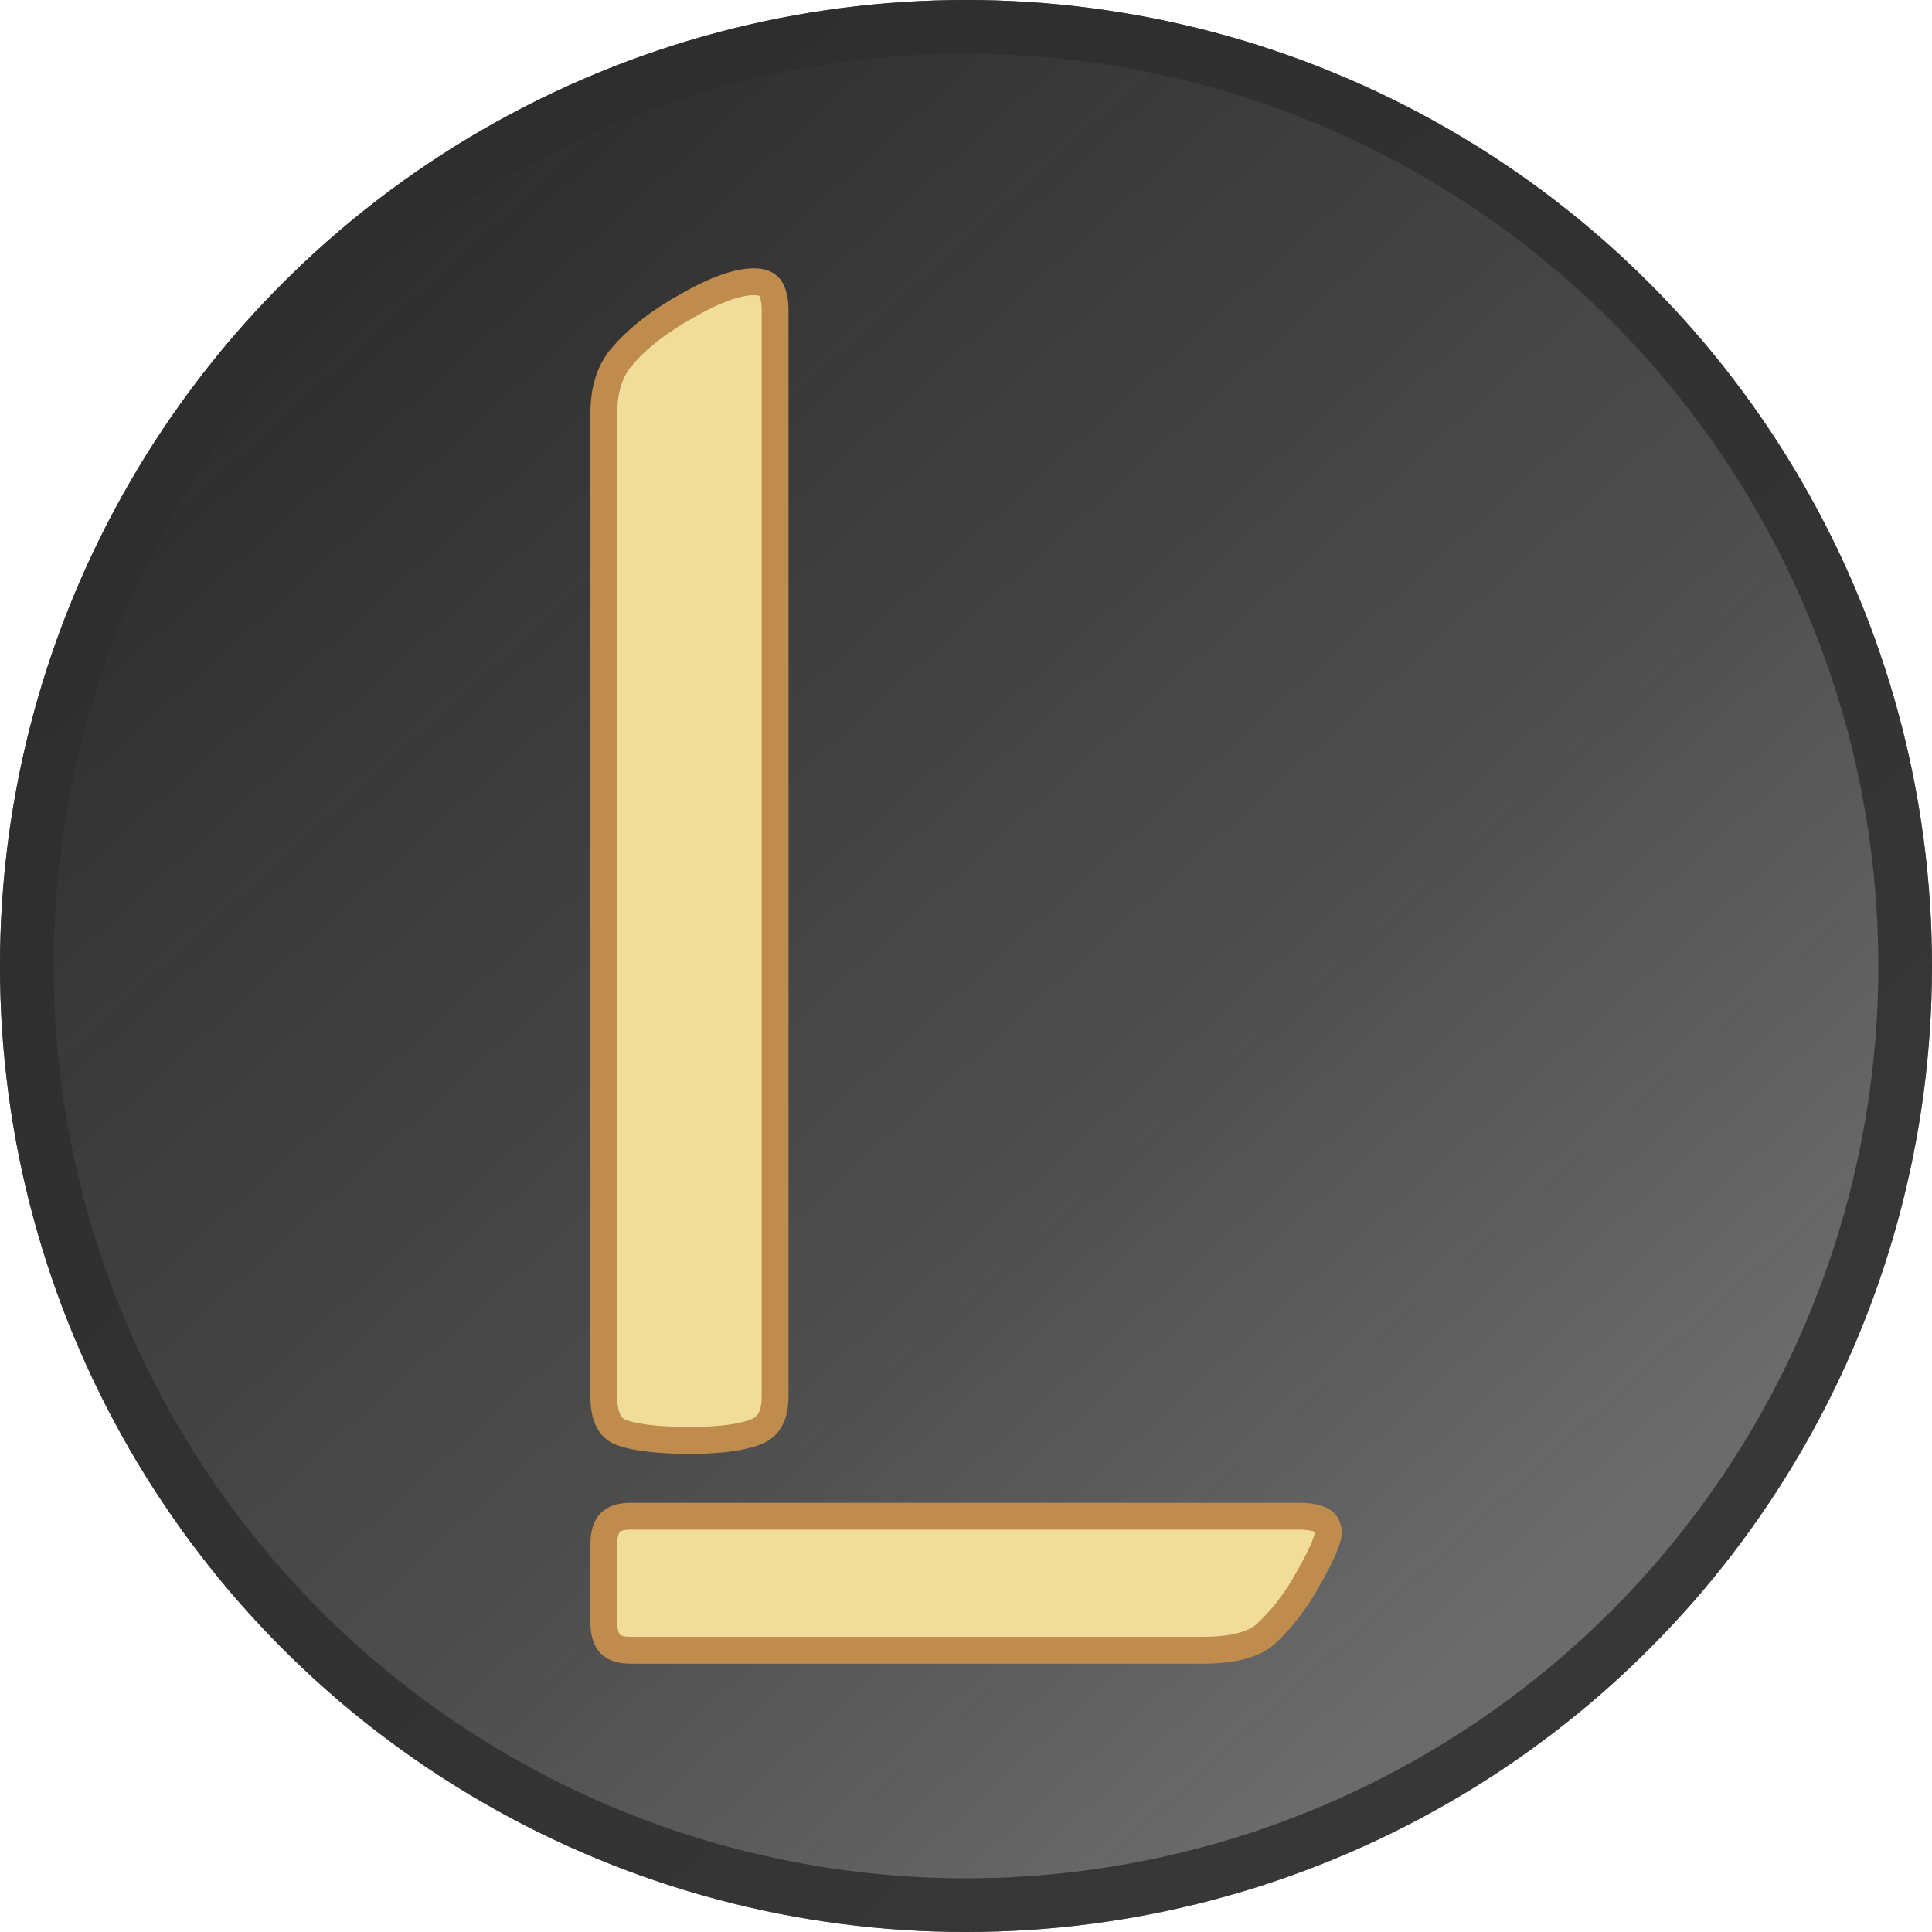 <svg width="50" height="50" viewBox="0 0 36 36" fill="none" xmlns="http://www.w3.org/2000/svg">
    <circle cx="18" cy="18" r="18" fill="url(#paint0_linear)" />
    <circle cx="18" cy="18" r="17.5" stroke="#2E2E2E" stroke-opacity="0.85" />
    <path
        d="M11.577 6.66L11.577 6.659C11.871 6.311 12.28 5.988 12.811 5.694L12.811 5.694L12.815 5.692C13.354 5.382 13.761 5.25 14.05 5.25C14.211 5.25 14.291 5.297 14.339 5.355C14.394 5.422 14.443 5.552 14.443 5.786V26.012C14.443 26.387 14.319 26.57 14.128 26.662C13.884 26.773 13.47 26.84 12.856 26.84C12.179 26.84 11.746 26.772 11.518 26.666C11.364 26.58 11.25 26.398 11.25 26.012V7.722C11.25 7.253 11.367 6.907 11.577 6.66ZM24.397 29.378L24.397 29.378L24.395 29.382C24.161 29.812 23.89 30.166 23.582 30.45C23.382 30.63 23.012 30.75 22.409 30.75H11.753C11.543 30.75 11.431 30.696 11.369 30.631C11.304 30.563 11.25 30.44 11.25 30.214V28.789C11.25 28.563 11.304 28.44 11.369 28.373C11.431 28.308 11.543 28.253 11.753 28.253H24.21C24.451 28.253 24.587 28.298 24.657 28.348C24.712 28.387 24.75 28.447 24.75 28.57C24.75 28.604 24.734 28.686 24.673 28.835C24.614 28.977 24.523 29.157 24.397 29.378Z"
        fill="#F2DC99" stroke="#BF8C4E" stroke-width="0.5" />
    <defs>
        <linearGradient id="paint0_linear" x1="6" y1="5" x2="30" y2="31.5" gradientUnits="userSpaceOnUse">
            <stop stop-color="#2E2E2E" />
            <stop offset="0.591" stop-color="#2E2E2E" stop-opacity="0.85" />
            <stop offset="0.933" stop-color="#2E2E2E" stop-opacity="0.71" />
        </linearGradient>
    </defs>
</svg>